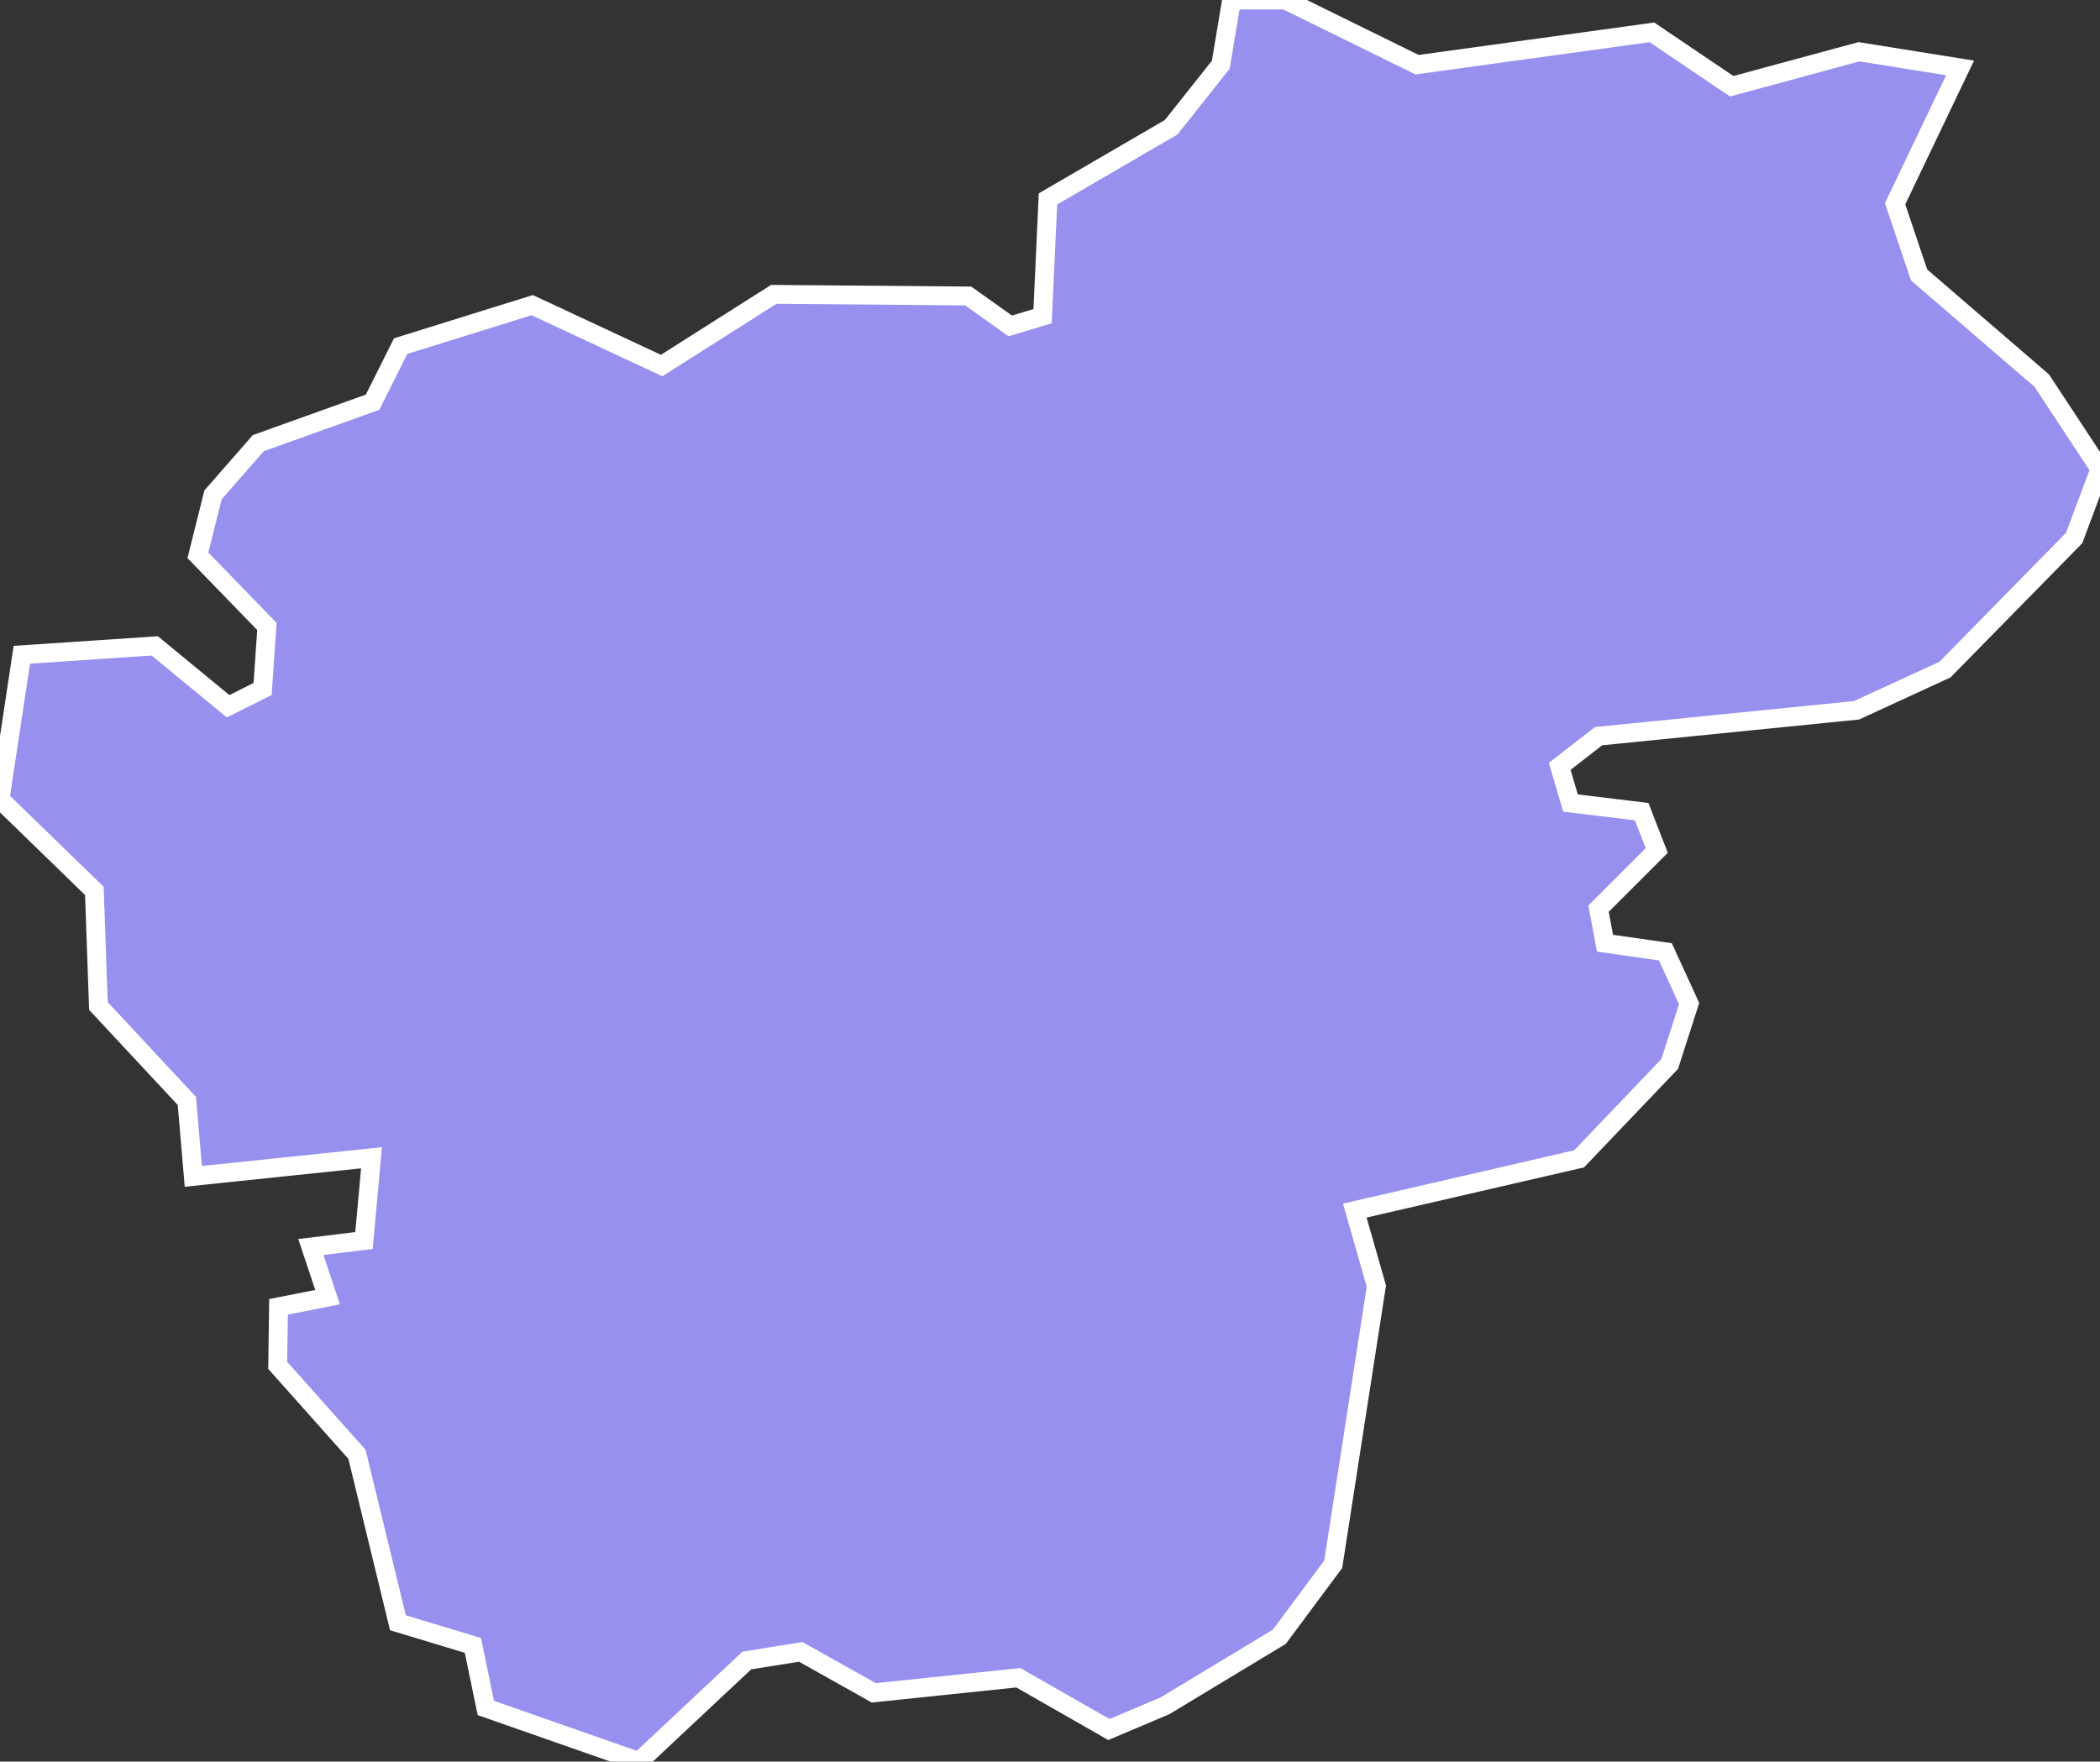 <svg xmlns="http://www.w3.org/2000/svg" viewBox="996.441 583.159 77.89 65.35" width="77.89" height="65.35">
            <rect x="996.441" y="583.159" width="77.89" height="65.35" fill="#333333" stroke="none"/>
            <path 
                d="m 1035.311,590.539 4.57,-2.66 1.84,-2.32 0.4,-2.4 2,0 4.88,2.4 8.71,-1.2 2.96,2 4.72,-1.28 3.75,0.6 0,0 -2.41,5.04 0.89,2.64 4.55,3.92 2.16,3.28 -0.96,2.56 -4.79,4.88 -3.28,1.51 -9.57,0.96 -1.44,1.12 0.4,1.36 2.64,0.32 0.56,1.44 -2.16,2.16 0.24,1.28 2.24,0.32 0.88,1.92 0,0 -0.72,2.24 -3.36,3.52 -8.32,1.92 0.8,2.8 -1.6,10.32 -2,2.69 -4.24,2.56 -2.08,0.88 -3.36,-1.92 -5.36,0.56 -2.71,-1.52 -2,0.32 -4,3.75 -5.68,-1.99 -0.48,-2.32 -2.78,-0.84 0,0 -1.52,-6.25 -2.94,-3.3 0.03,-2.17 1.82,-0.36 -0.62,-1.86 1.97,-0.24 0.28,-3.07 -6.61,0.69 -0.24,-2.8 -3.28,-3.52 -0.15,-4.27 -3.5,-3.4 0.81,-5.36 0,0 4.93,-0.33 2.72,2.24 1.28,-0.64 0.16,-2.32 -2.56,-2.64 0.56,-2.24 1.68,-1.92 4.24,-1.52 1.04,-2.08 4.88,-1.52 4.8,2.24 4.16,-2.64 7.21,0.06 1.56,1.11 1.2,-0.36 z" 
                fill="rgb(151, 144, 238)" 
                stroke="white" 
                stroke-width=".7px"
                title="Aglonas novads" 
                id="LV-001" 
            />
        </svg>